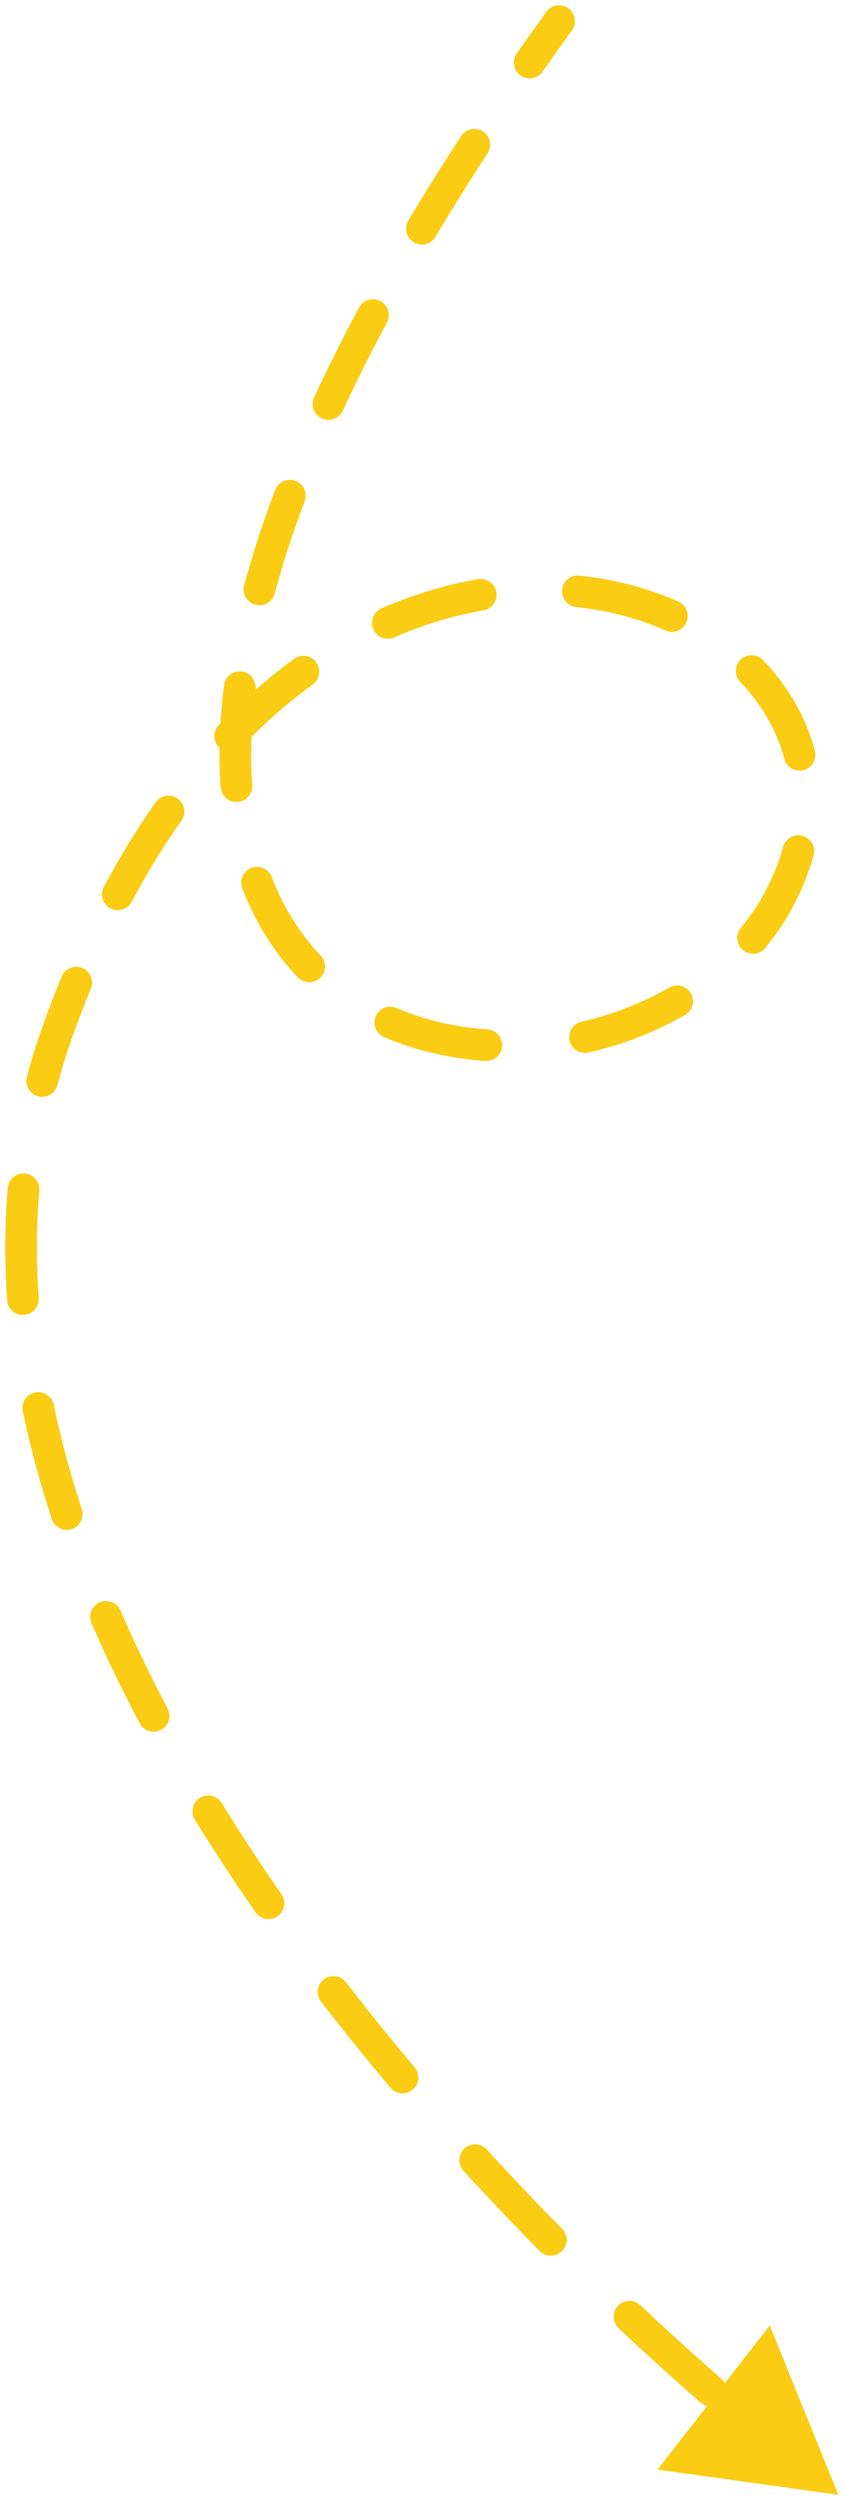 <svg width="80" height="237" viewBox="0 0 80 237" fill="none" xmlns="http://www.w3.org/2000/svg">
<path d="M54.273 2.877C54.758 2.205 54.606 1.267 53.934 0.783C53.261 0.299 52.324 0.451 51.84 1.123L54.273 2.877ZM5.557 97.5L4.146 96.99L5.557 97.5ZM79.556 236.5L73.051 220.448L62.402 234.108L79.556 236.5ZM49.036 5.074C48.562 5.753 48.728 6.688 49.407 7.163C50.087 7.637 51.022 7.471 51.496 6.792L49.036 5.074ZM46.27 14.534C46.722 13.839 46.526 12.91 45.831 12.458C45.137 12.006 44.208 12.203 43.756 12.897L46.27 14.534ZM38.749 20.913C38.324 21.624 38.556 22.545 39.267 22.97C39.979 23.395 40.9 23.162 41.324 22.451L38.749 20.913ZM36.714 30.578C37.105 29.847 36.831 28.938 36.1 28.547C35.37 28.155 34.461 28.43 34.07 29.16L36.714 30.578ZM29.808 37.671C29.46 38.422 29.787 39.314 30.538 39.663C31.29 40.011 32.182 39.685 32.53 38.933L29.808 37.671ZM28.913 47.513C29.205 46.737 28.814 45.872 28.038 45.58C27.263 45.288 26.398 45.679 26.106 46.454L28.913 47.513ZM23.171 55.483C22.955 56.282 23.429 57.106 24.229 57.321C25.029 57.537 25.852 57.063 26.068 56.263L23.171 55.483ZM24.239 65.331C24.343 64.509 23.762 63.758 22.94 63.654C22.118 63.549 21.367 64.131 21.263 64.953L24.239 65.331ZM20.941 74.635C21.001 75.461 21.72 76.082 22.546 76.022C23.372 75.962 23.993 75.244 23.933 74.417L20.941 74.635ZM25.794 83.139C25.497 82.365 24.629 81.98 23.856 82.277C23.082 82.574 22.696 83.442 22.994 84.215L25.794 83.139ZM28.257 92.647C28.828 93.247 29.777 93.271 30.377 92.701C30.978 92.13 31.002 91.18 30.431 90.58L28.257 92.647ZM37.625 95.552C36.864 95.224 35.982 95.575 35.654 96.336C35.326 97.097 35.677 97.979 36.438 98.307L37.625 95.552ZM46.055 100.575C46.881 100.631 47.596 100.006 47.652 99.179C47.708 98.353 47.083 97.638 46.256 97.582L46.055 100.575ZM55.179 96.858C54.371 97.043 53.867 97.847 54.052 98.655C54.237 99.462 55.041 99.967 55.849 99.782L55.179 96.858ZM65.011 96.215C65.729 95.802 65.976 94.885 65.562 94.167C65.149 93.449 64.232 93.202 63.514 93.616L65.011 96.215ZM70.303 87.964C69.776 88.603 69.866 89.549 70.505 90.076C71.144 90.603 72.09 90.512 72.617 89.873L70.303 87.964ZM77.209 81.082C77.428 80.283 76.959 79.458 76.16 79.239C75.361 79.019 74.535 79.489 74.316 80.288L77.209 81.082ZM74.429 71.936C74.641 72.737 75.461 73.215 76.262 73.004C77.063 72.792 77.541 71.972 77.33 71.171L74.429 71.936ZM72.409 62.572C71.836 61.974 70.886 61.954 70.288 62.528C69.69 63.101 69.67 64.051 70.244 64.649L72.409 62.572ZM63.152 59.767C63.909 60.103 64.795 59.762 65.131 59.004C65.467 58.247 65.126 57.361 64.368 57.025L63.152 59.767ZM54.999 54.565C54.175 54.479 53.437 55.077 53.351 55.901C53.265 56.725 53.863 57.463 54.687 57.549L54.999 54.565ZM45.88 57.86C46.696 57.72 47.245 56.945 47.105 56.129C46.966 55.312 46.191 54.763 45.374 54.903L45.88 57.86ZM36.196 57.68C35.438 58.013 35.093 58.898 35.426 59.657C35.759 60.415 36.644 60.76 37.402 60.427L36.196 57.68ZM29.675 64.885C30.345 64.399 30.495 63.461 30.009 62.791C29.522 62.12 28.584 61.97 27.914 62.457L29.675 64.885ZM20.758 68.738C20.185 69.337 20.207 70.287 20.806 70.859C21.405 71.431 22.354 71.41 22.927 70.811L20.758 68.738ZM17.218 77.79C17.695 77.113 17.533 76.177 16.855 75.7C16.178 75.223 15.242 75.386 14.765 76.063L17.218 77.79ZM9.849 84.074C9.458 84.804 9.733 85.713 10.463 86.104C11.194 86.495 12.103 86.22 12.494 85.489L9.849 84.074ZM8.624 93.721C8.939 92.955 8.574 92.078 7.808 91.762C7.042 91.447 6.166 91.812 5.85 92.578L8.624 93.721ZM2.553 102.093C2.342 102.894 2.819 103.715 3.62 103.927C4.421 104.138 5.242 103.66 5.454 102.859L2.553 102.093ZM3.727 112.867C3.798 112.042 3.186 111.315 2.361 111.245C1.535 111.174 0.809 111.786 0.738 112.611L3.727 112.867ZM0.68 123.26C0.739 124.087 1.457 124.709 2.283 124.65C3.109 124.591 3.731 123.874 3.673 123.047L0.68 123.26ZM5.099 133.164C4.93 132.353 4.136 131.832 3.325 132.001C2.514 132.17 1.993 132.964 2.162 133.775L5.099 133.164ZM4.912 144.001C5.17 144.788 6.017 145.217 6.804 144.958C7.592 144.7 8.02 143.853 7.762 143.066L4.912 144.001ZM11.431 152.675C11.101 151.915 10.217 151.566 9.457 151.896C8.697 152.226 8.349 153.11 8.679 153.87L11.431 152.675ZM13.256 163.365C13.644 164.097 14.552 164.376 15.284 163.989C16.016 163.601 16.296 162.694 15.908 161.961L13.256 163.365ZM21.04 170.92C20.606 170.215 19.682 169.995 18.976 170.429C18.271 170.864 18.051 171.788 18.485 172.493L21.04 170.92ZM24.251 181.28C24.724 181.96 25.659 182.128 26.339 181.655C27.019 181.182 27.186 180.247 26.713 179.567L24.251 181.28ZM32.839 187.915C32.333 187.259 31.391 187.137 30.735 187.643C30.079 188.149 29.957 189.091 30.463 189.747L32.839 187.915ZM37.057 197.911C37.591 198.544 38.537 198.624 39.17 198.09C39.803 197.556 39.884 196.609 39.349 195.976L37.057 197.911ZM46.195 203.761C45.635 203.15 44.687 203.108 44.075 203.667C43.464 204.226 43.422 205.175 43.981 205.786L46.195 203.761ZM51.204 213.384C51.786 213.973 52.735 213.979 53.325 213.397C53.915 212.815 53.921 211.866 53.339 211.276L51.204 213.384ZM60.761 218.523C60.157 217.955 59.208 217.984 58.64 218.587C58.072 219.191 58.101 220.14 58.705 220.708L60.761 218.523ZM66.479 227.753C67.104 228.297 68.051 228.232 68.596 227.608C69.14 226.983 69.075 226.036 68.451 225.491L66.479 227.753ZM76.402 232.139C75.755 231.621 74.811 231.727 74.293 232.374C73.776 233.021 73.881 233.965 74.528 234.482L76.402 232.139ZM51.84 1.123C50.88 2.455 49.945 3.772 49.036 5.074L51.496 6.792C52.396 5.502 53.322 4.197 54.273 2.877L51.84 1.123ZM43.756 12.897C41.969 15.642 40.302 18.314 38.749 20.913L41.324 22.451C42.857 19.887 44.504 17.248 46.27 14.534L43.756 12.897ZM34.07 29.16C32.495 32.099 31.078 34.935 29.808 37.671L32.53 38.933C33.773 36.252 35.165 33.468 36.714 30.578L34.07 29.16ZM26.106 46.454C24.915 49.614 23.942 52.622 23.171 55.483L26.068 56.263C26.811 53.505 27.753 50.589 28.913 47.513L26.106 46.454ZM21.263 64.953C20.819 68.447 20.726 71.672 20.941 74.635L23.933 74.417C23.734 71.674 23.818 68.65 24.239 65.331L21.263 64.953ZM22.994 84.215C24.275 87.548 26.075 90.352 28.257 92.647L30.431 90.58C28.528 88.578 26.937 86.113 25.794 83.139L22.994 84.215ZM36.438 98.307C39.473 99.615 42.742 100.352 46.055 100.575L46.256 97.582C43.251 97.379 40.319 96.713 37.625 95.552L36.438 98.307ZM55.849 99.782C59.074 99.043 62.188 97.841 65.011 96.215L63.514 93.616C60.961 95.086 58.127 96.182 55.179 96.858L55.849 99.782ZM72.617 89.873C73.681 88.584 74.614 87.187 75.389 85.689L72.724 84.311C72.052 85.611 71.238 86.831 70.303 87.964L72.617 89.873ZM75.389 85.689C76.187 84.146 76.791 82.606 77.209 81.082L74.316 80.288C73.956 81.599 73.432 82.943 72.724 84.311L75.389 85.689ZM77.33 71.171C76.478 67.938 74.76 65.024 72.409 62.572L70.244 64.649C72.277 66.769 73.719 69.242 74.429 71.936L77.33 71.171ZM64.368 57.025C61.526 55.764 58.362 54.917 54.999 54.565L54.687 57.549C57.75 57.869 60.607 58.638 63.152 59.767L64.368 57.025ZM45.374 54.903C42.356 55.419 39.274 56.329 36.196 57.68L37.402 60.427C40.258 59.173 43.105 58.335 45.88 57.86L45.374 54.903ZM27.914 62.457C25.472 64.227 23.075 66.313 20.758 68.738L22.927 70.811C25.123 68.512 27.384 66.546 29.675 64.885L27.914 62.457ZM14.765 76.063C13.05 78.5 11.405 81.166 9.849 84.074L12.494 85.489C13.995 82.684 15.576 80.122 17.218 77.79L14.765 76.063ZM5.85 92.578C5.263 94.002 4.694 95.473 4.146 96.99L6.967 98.01C7.501 96.533 8.054 95.104 8.624 93.721L5.85 92.578ZM4.146 96.99C3.535 98.681 3.005 100.383 2.553 102.093L5.454 102.859C5.883 101.234 6.386 99.617 6.967 98.01L4.146 96.99ZM0.738 112.611C0.436 116.146 0.427 119.701 0.68 123.26L3.673 123.047C3.43 119.634 3.439 116.237 3.727 112.867L0.738 112.611ZM2.162 133.775C2.873 137.194 3.799 140.606 4.912 144.001L7.762 143.066C6.681 139.769 5.785 136.465 5.099 133.164L2.162 133.775ZM8.679 153.87C10.065 157.063 11.598 160.232 13.256 163.365L15.908 161.961C14.283 158.891 12.784 155.792 11.431 152.675L8.679 153.87ZM18.485 172.493C20.317 175.467 22.245 178.399 24.251 181.28L26.713 179.567C24.738 176.728 22.84 173.843 21.04 170.92L18.485 172.493ZM30.463 189.747C32.611 192.531 34.816 195.255 37.057 197.911L39.349 195.976C37.135 193.352 34.958 190.662 32.839 187.915L30.463 189.747ZM43.981 205.786C46.379 208.407 48.795 210.943 51.204 213.384L53.339 211.276C50.955 208.861 48.566 206.353 46.195 203.761L43.981 205.786ZM58.705 220.708C61.345 223.192 63.947 225.545 66.479 227.753L68.451 225.491C65.947 223.309 63.373 220.981 60.761 218.523L58.705 220.708Z" fill="#facc13"/>
</svg>
